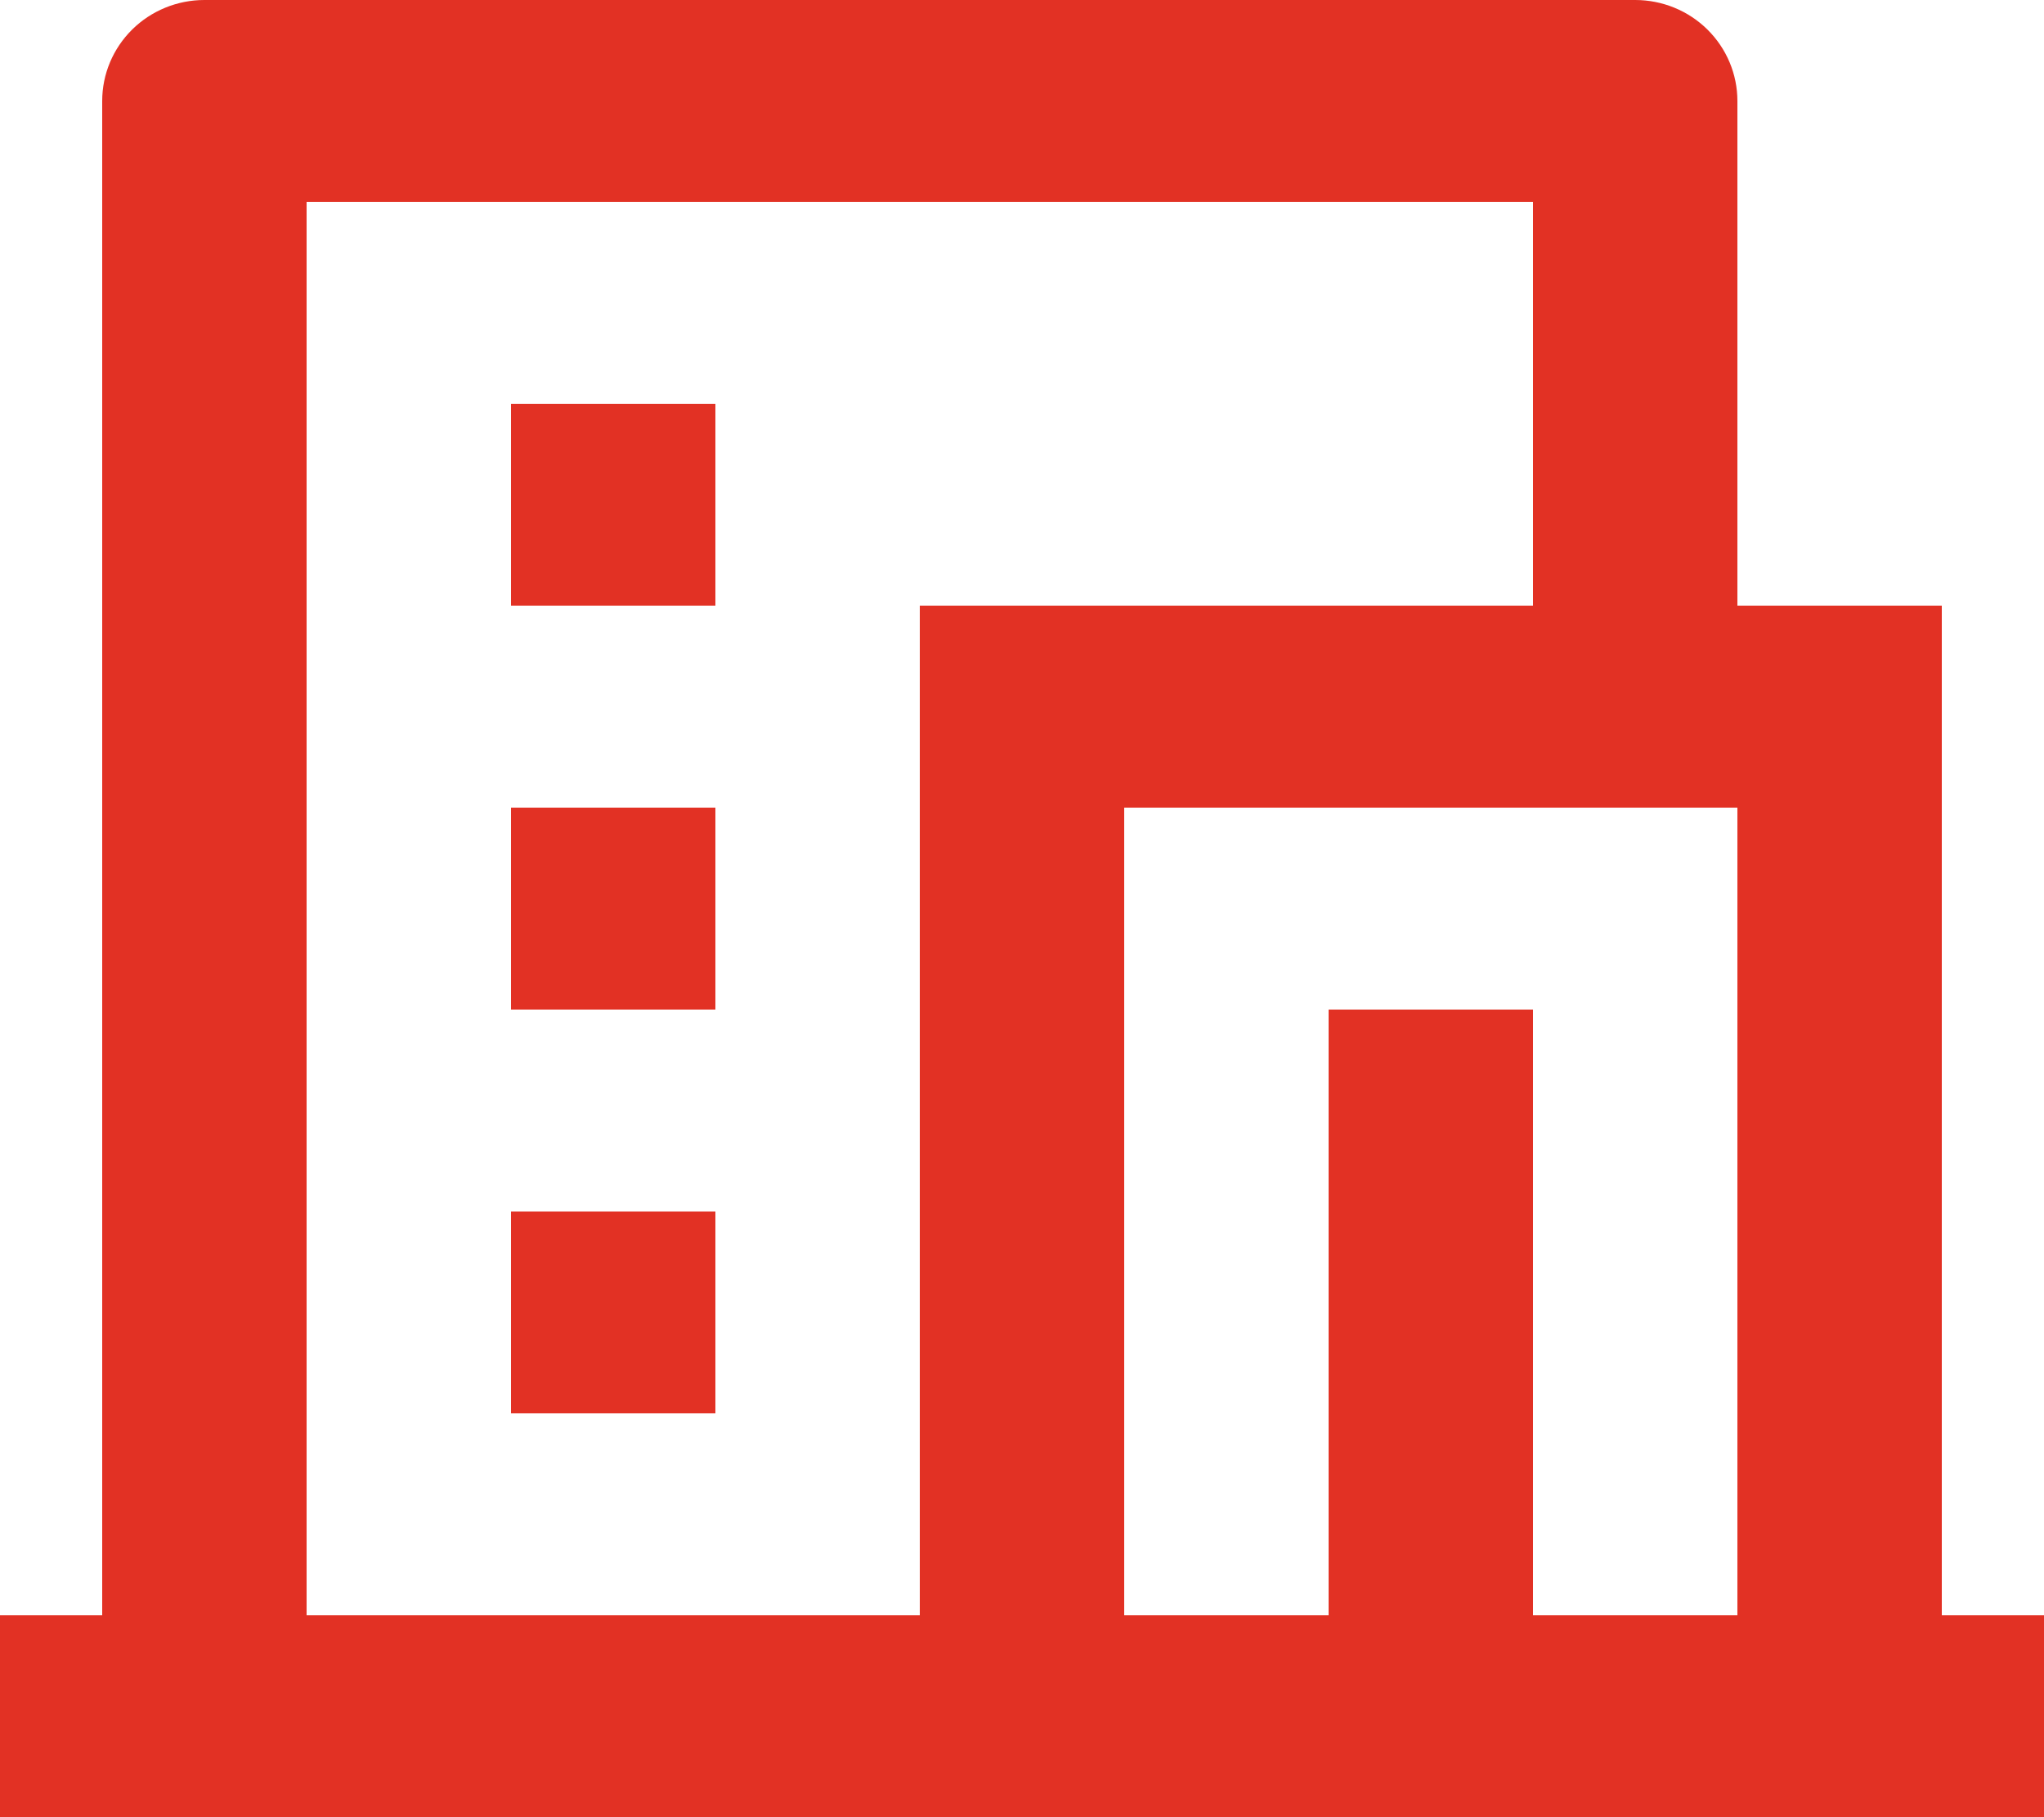 <svg width="18" height="16" viewBox="0 0 18 16" fill="none" xmlns="http://www.w3.org/2000/svg">
<path d="M18 16H0V14.222H0.9V0.889C0.9 0.653 0.995 0.427 1.164 0.26C1.332 0.094 1.561 0 1.8 0H14.4C14.639 0 14.868 0.094 15.036 0.26C15.205 0.427 15.3 0.653 15.3 0.889V5.333H17.1V14.222H18V16ZM13.5 14.222H15.3V7.111H9.9V14.222H11.7V8.889H13.5V14.222ZM13.5 5.333V1.778H2.7V14.222H8.1V5.333H13.5ZM4.5 7.111H6.3V8.889H4.5V7.111ZM4.5 10.667H6.3V12.444H4.5V10.667ZM4.5 3.556H6.3V5.333H4.5V3.556Z" fill="#E23124"/>
</svg>
